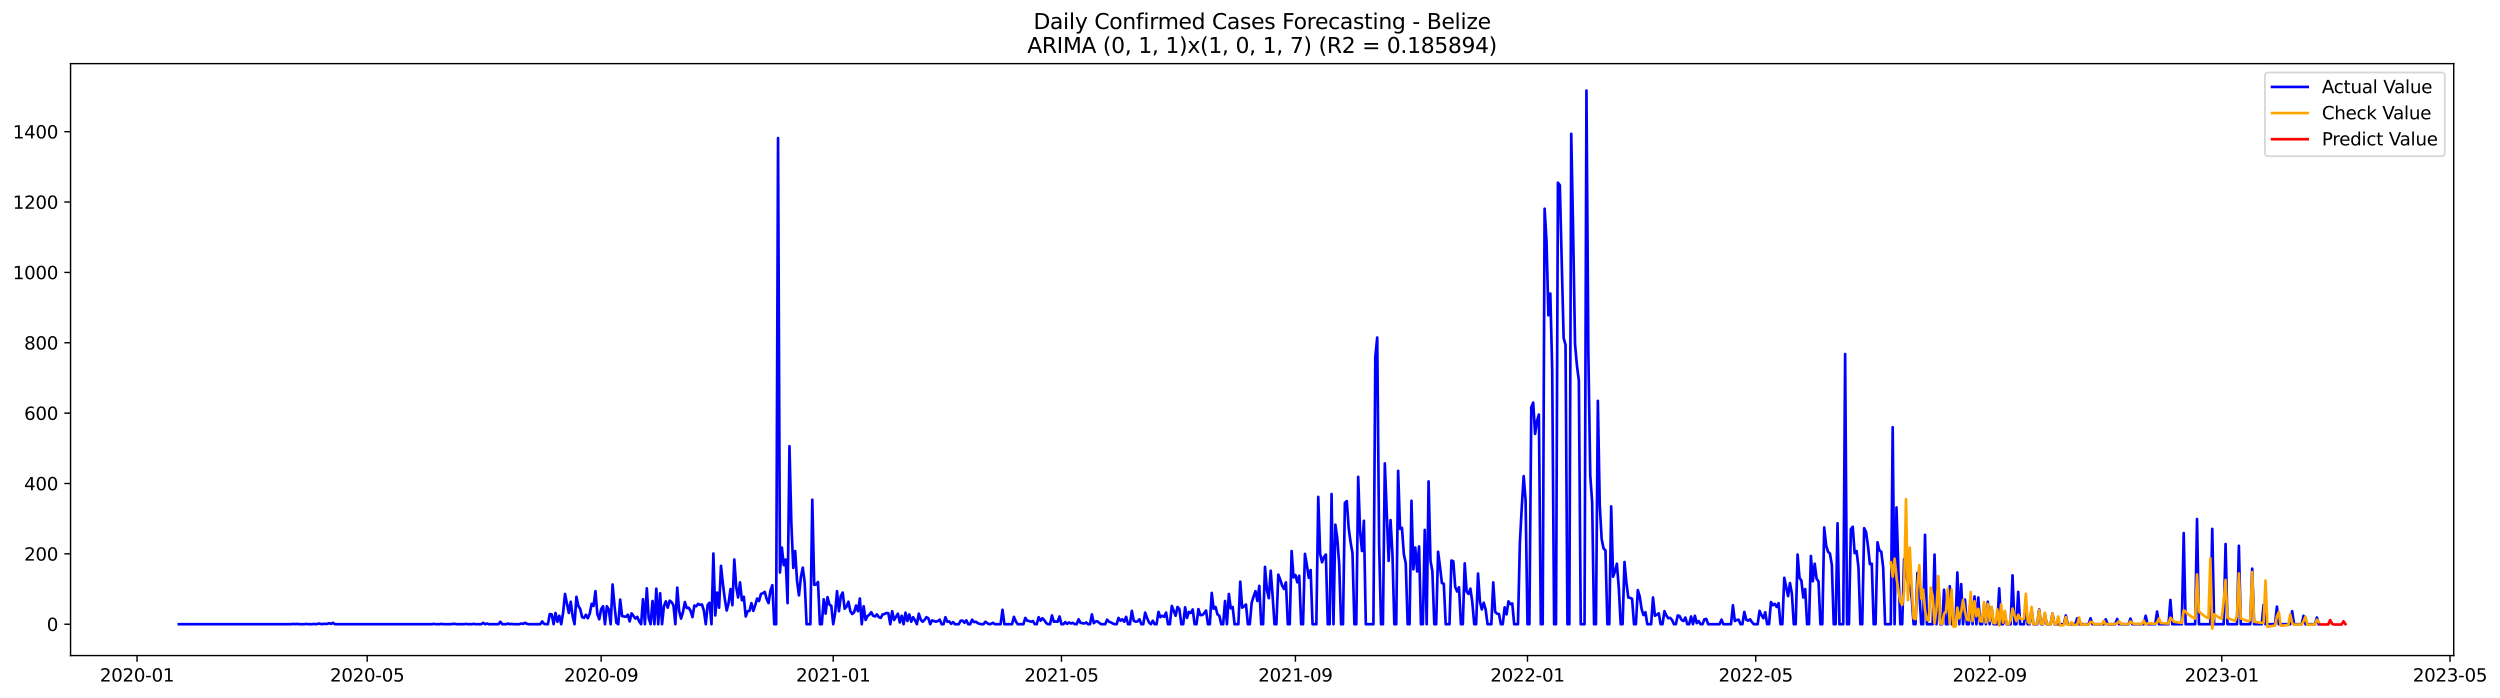 <?xml version="1.0" encoding="utf-8" standalone="no"?>
<!DOCTYPE svg PUBLIC "-//W3C//DTD SVG 1.1//EN"
  "http://www.w3.org/Graphics/SVG/1.1/DTD/svg11.dtd">
<svg xmlns:xlink="http://www.w3.org/1999/xlink" width="1404.857pt" height="392.274pt" viewBox="0 0 1404.857 392.274" xmlns="http://www.w3.org/2000/svg" version="1.1">
 <defs>
  <style type="text/css">*{stroke-linejoin: round; stroke-linecap: butt}</style>
 </defs>
 <g id="figure_1">
  <g id="patch_1">
   <path d="M 0 392.274 
L 1404.857 392.274 
L 1404.857 0 
L 0 0 
z
" style="fill: #ffffff"/>
  </g>
  <g id="axes_1">
   <g id="patch_2">
    <path d="M 39.65 368.396 
L 1378.85 368.396 
L 1378.85 35.755 
L 39.65 35.755 
z
" style="fill: #ffffff"/>
   </g>
   <g id="matplotlib.axis_1">
    <g id="xtick_1">
     <g id="line2d_1">
      <defs>
       <path id="m166dc27794" d="M 0 0 
L 0 3.5 
" style="stroke: #000000; stroke-width: 0.8"/>
      </defs>
      <g>
       <use xlink:href="#m166dc27794" x="77.007" y="368.396" style="stroke: #000000; stroke-width: 0.8"/>
      </g>
     </g>
     <g id="text_1">
      <!-- 2020-01 -->
      <g transform="translate(56.116 382.994)scale(0.1 -0.1)">
       <defs>
        <path id="DejaVuSans-32" d="M 1228 531 
L 3431 531 
L 3431 0 
L 469 0 
L 469 531 
Q 828 903 1448 1529 
Q 2069 2156 2228 2338 
Q 2531 2678 2651 2914 
Q 2772 3150 2772 3378 
Q 2772 3750 2511 3984 
Q 2250 4219 1831 4219 
Q 1534 4219 1204 4116 
Q 875 4013 500 3803 
L 500 4441 
Q 881 4594 1212 4672 
Q 1544 4750 1819 4750 
Q 2544 4750 2975 4387 
Q 3406 4025 3406 3419 
Q 3406 3131 3298 2873 
Q 3191 2616 2906 2266 
Q 2828 2175 2409 1742 
Q 1991 1309 1228 531 
z
" transform="scale(0.016)"/>
        <path id="DejaVuSans-30" d="M 2034 4250 
Q 1547 4250 1301 3770 
Q 1056 3291 1056 2328 
Q 1056 1369 1301 889 
Q 1547 409 2034 409 
Q 2525 409 2770 889 
Q 3016 1369 3016 2328 
Q 3016 3291 2770 3770 
Q 2525 4250 2034 4250 
z
M 2034 4750 
Q 2819 4750 3233 4129 
Q 3647 3509 3647 2328 
Q 3647 1150 3233 529 
Q 2819 -91 2034 -91 
Q 1250 -91 836 529 
Q 422 1150 422 2328 
Q 422 3509 836 4129 
Q 1250 4750 2034 4750 
z
" transform="scale(0.016)"/>
        <path id="DejaVuSans-2d" d="M 313 2009 
L 1997 2009 
L 1997 1497 
L 313 1497 
L 313 2009 
z
" transform="scale(0.016)"/>
        <path id="DejaVuSans-31" d="M 794 531 
L 1825 531 
L 1825 4091 
L 703 3866 
L 703 4441 
L 1819 4666 
L 2450 4666 
L 2450 531 
L 3481 531 
L 3481 0 
L 794 0 
L 794 531 
z
" transform="scale(0.016)"/>
       </defs>
       <use xlink:href="#DejaVuSans-32"/>
       <use xlink:href="#DejaVuSans-30" x="63.623"/>
       <use xlink:href="#DejaVuSans-32" x="127.246"/>
       <use xlink:href="#DejaVuSans-30" x="190.869"/>
       <use xlink:href="#DejaVuSans-2d" x="254.492"/>
       <use xlink:href="#DejaVuSans-30" x="290.576"/>
       <use xlink:href="#DejaVuSans-31" x="354.199"/>
      </g>
     </g>
    </g>
    <g id="xtick_2">
     <g id="line2d_2">
      <g>
       <use xlink:href="#m166dc27794" x="206.342" y="368.396" style="stroke: #000000; stroke-width: 0.8"/>
      </g>
     </g>
     <g id="text_2">
      <!-- 2020-05 -->
      <g transform="translate(185.45 382.994)scale(0.1 -0.1)">
       <defs>
        <path id="DejaVuSans-35" d="M 691 4666 
L 3169 4666 
L 3169 4134 
L 1269 4134 
L 1269 2991 
Q 1406 3038 1543 3061 
Q 1681 3084 1819 3084 
Q 2600 3084 3056 2656 
Q 3513 2228 3513 1497 
Q 3513 744 3044 326 
Q 2575 -91 1722 -91 
Q 1428 -91 1123 -41 
Q 819 9 494 109 
L 494 744 
Q 775 591 1075 516 
Q 1375 441 1709 441 
Q 2250 441 2565 725 
Q 2881 1009 2881 1497 
Q 2881 1984 2565 2268 
Q 2250 2553 1709 2553 
Q 1456 2553 1204 2497 
Q 953 2441 691 2322 
L 691 4666 
z
" transform="scale(0.016)"/>
       </defs>
       <use xlink:href="#DejaVuSans-32"/>
       <use xlink:href="#DejaVuSans-30" x="63.623"/>
       <use xlink:href="#DejaVuSans-32" x="127.246"/>
       <use xlink:href="#DejaVuSans-30" x="190.869"/>
       <use xlink:href="#DejaVuSans-2d" x="254.492"/>
       <use xlink:href="#DejaVuSans-30" x="290.576"/>
       <use xlink:href="#DejaVuSans-35" x="354.199"/>
      </g>
     </g>
    </g>
    <g id="xtick_3">
     <g id="line2d_3">
      <g>
       <use xlink:href="#m166dc27794" x="337.814" y="368.396" style="stroke: #000000; stroke-width: 0.8"/>
      </g>
     </g>
     <g id="text_3">
      <!-- 2020-09 -->
      <g transform="translate(316.923 382.994)scale(0.1 -0.1)">
       <defs>
        <path id="DejaVuSans-39" d="M 703 97 
L 703 672 
Q 941 559 1184 500 
Q 1428 441 1663 441 
Q 2288 441 2617 861 
Q 2947 1281 2994 2138 
Q 2813 1869 2534 1725 
Q 2256 1581 1919 1581 
Q 1219 1581 811 2004 
Q 403 2428 403 3163 
Q 403 3881 828 4315 
Q 1253 4750 1959 4750 
Q 2769 4750 3195 4129 
Q 3622 3509 3622 2328 
Q 3622 1225 3098 567 
Q 2575 -91 1691 -91 
Q 1453 -91 1209 -44 
Q 966 3 703 97 
z
M 1959 2075 
Q 2384 2075 2632 2365 
Q 2881 2656 2881 3163 
Q 2881 3666 2632 3958 
Q 2384 4250 1959 4250 
Q 1534 4250 1286 3958 
Q 1038 3666 1038 3163 
Q 1038 2656 1286 2365 
Q 1534 2075 1959 2075 
z
" transform="scale(0.016)"/>
       </defs>
       <use xlink:href="#DejaVuSans-32"/>
       <use xlink:href="#DejaVuSans-30" x="63.623"/>
       <use xlink:href="#DejaVuSans-32" x="127.246"/>
       <use xlink:href="#DejaVuSans-30" x="190.869"/>
       <use xlink:href="#DejaVuSans-2d" x="254.492"/>
       <use xlink:href="#DejaVuSans-30" x="290.576"/>
       <use xlink:href="#DejaVuSans-39" x="354.199"/>
      </g>
     </g>
    </g>
    <g id="xtick_4">
     <g id="line2d_4">
      <g>
       <use xlink:href="#m166dc27794" x="468.218" y="368.396" style="stroke: #000000; stroke-width: 0.8"/>
      </g>
     </g>
     <g id="text_4">
      <!-- 2021-01 -->
      <g transform="translate(447.326 382.994)scale(0.1 -0.1)">
       <use xlink:href="#DejaVuSans-32"/>
       <use xlink:href="#DejaVuSans-30" x="63.623"/>
       <use xlink:href="#DejaVuSans-32" x="127.246"/>
       <use xlink:href="#DejaVuSans-31" x="190.869"/>
       <use xlink:href="#DejaVuSans-2d" x="254.492"/>
       <use xlink:href="#DejaVuSans-30" x="290.576"/>
       <use xlink:href="#DejaVuSans-31" x="354.199"/>
      </g>
     </g>
    </g>
    <g id="xtick_5">
     <g id="line2d_5">
      <g>
       <use xlink:href="#m166dc27794" x="596.483" y="368.396" style="stroke: #000000; stroke-width: 0.8"/>
      </g>
     </g>
     <g id="text_5">
      <!-- 2021-05 -->
      <g transform="translate(575.592 382.994)scale(0.1 -0.1)">
       <use xlink:href="#DejaVuSans-32"/>
       <use xlink:href="#DejaVuSans-30" x="63.623"/>
       <use xlink:href="#DejaVuSans-32" x="127.246"/>
       <use xlink:href="#DejaVuSans-31" x="190.869"/>
       <use xlink:href="#DejaVuSans-2d" x="254.492"/>
       <use xlink:href="#DejaVuSans-30" x="290.576"/>
       <use xlink:href="#DejaVuSans-35" x="354.199"/>
      </g>
     </g>
    </g>
    <g id="xtick_6">
     <g id="line2d_6">
      <g>
       <use xlink:href="#m166dc27794" x="727.955" y="368.396" style="stroke: #000000; stroke-width: 0.8"/>
      </g>
     </g>
     <g id="text_6">
      <!-- 2021-09 -->
      <g transform="translate(707.064 382.994)scale(0.1 -0.1)">
       <use xlink:href="#DejaVuSans-32"/>
       <use xlink:href="#DejaVuSans-30" x="63.623"/>
       <use xlink:href="#DejaVuSans-32" x="127.246"/>
       <use xlink:href="#DejaVuSans-31" x="190.869"/>
       <use xlink:href="#DejaVuSans-2d" x="254.492"/>
       <use xlink:href="#DejaVuSans-30" x="290.576"/>
       <use xlink:href="#DejaVuSans-39" x="354.199"/>
      </g>
     </g>
    </g>
    <g id="xtick_7">
     <g id="line2d_7">
      <g>
       <use xlink:href="#m166dc27794" x="858.359" y="368.396" style="stroke: #000000; stroke-width: 0.8"/>
      </g>
     </g>
     <g id="text_7">
      <!-- 2022-01 -->
      <g transform="translate(837.467 382.994)scale(0.1 -0.1)">
       <use xlink:href="#DejaVuSans-32"/>
       <use xlink:href="#DejaVuSans-30" x="63.623"/>
       <use xlink:href="#DejaVuSans-32" x="127.246"/>
       <use xlink:href="#DejaVuSans-32" x="190.869"/>
       <use xlink:href="#DejaVuSans-2d" x="254.492"/>
       <use xlink:href="#DejaVuSans-30" x="290.576"/>
       <use xlink:href="#DejaVuSans-31" x="354.199"/>
      </g>
     </g>
    </g>
    <g id="xtick_8">
     <g id="line2d_8">
      <g>
       <use xlink:href="#m166dc27794" x="986.624" y="368.396" style="stroke: #000000; stroke-width: 0.8"/>
      </g>
     </g>
     <g id="text_8">
      <!-- 2022-05 -->
      <g transform="translate(965.733 382.994)scale(0.1 -0.1)">
       <use xlink:href="#DejaVuSans-32"/>
       <use xlink:href="#DejaVuSans-30" x="63.623"/>
       <use xlink:href="#DejaVuSans-32" x="127.246"/>
       <use xlink:href="#DejaVuSans-32" x="190.869"/>
       <use xlink:href="#DejaVuSans-2d" x="254.492"/>
       <use xlink:href="#DejaVuSans-30" x="290.576"/>
       <use xlink:href="#DejaVuSans-35" x="354.199"/>
      </g>
     </g>
    </g>
    <g id="xtick_9">
     <g id="line2d_9">
      <g>
       <use xlink:href="#m166dc27794" x="1118.097" y="368.396" style="stroke: #000000; stroke-width: 0.8"/>
      </g>
     </g>
     <g id="text_9">
      <!-- 2022-09 -->
      <g transform="translate(1097.205 382.994)scale(0.1 -0.1)">
       <use xlink:href="#DejaVuSans-32"/>
       <use xlink:href="#DejaVuSans-30" x="63.623"/>
       <use xlink:href="#DejaVuSans-32" x="127.246"/>
       <use xlink:href="#DejaVuSans-32" x="190.869"/>
       <use xlink:href="#DejaVuSans-2d" x="254.492"/>
       <use xlink:href="#DejaVuSans-30" x="290.576"/>
       <use xlink:href="#DejaVuSans-39" x="354.199"/>
      </g>
     </g>
    </g>
    <g id="xtick_10">
     <g id="line2d_10">
      <g>
       <use xlink:href="#m166dc27794" x="1248.5" y="368.396" style="stroke: #000000; stroke-width: 0.8"/>
      </g>
     </g>
     <g id="text_10">
      <!-- 2023-01 -->
      <g transform="translate(1227.609 382.994)scale(0.1 -0.1)">
       <defs>
        <path id="DejaVuSans-33" d="M 2597 2516 
Q 3050 2419 3304 2112 
Q 3559 1806 3559 1356 
Q 3559 666 3084 287 
Q 2609 -91 1734 -91 
Q 1441 -91 1130 -33 
Q 819 25 488 141 
L 488 750 
Q 750 597 1062 519 
Q 1375 441 1716 441 
Q 2309 441 2620 675 
Q 2931 909 2931 1356 
Q 2931 1769 2642 2001 
Q 2353 2234 1838 2234 
L 1294 2234 
L 1294 2753 
L 1863 2753 
Q 2328 2753 2575 2939 
Q 2822 3125 2822 3475 
Q 2822 3834 2567 4026 
Q 2313 4219 1838 4219 
Q 1578 4219 1281 4162 
Q 984 4106 628 3988 
L 628 4550 
Q 988 4650 1302 4700 
Q 1616 4750 1894 4750 
Q 2613 4750 3031 4423 
Q 3450 4097 3450 3541 
Q 3450 3153 3228 2886 
Q 3006 2619 2597 2516 
z
" transform="scale(0.016)"/>
       </defs>
       <use xlink:href="#DejaVuSans-32"/>
       <use xlink:href="#DejaVuSans-30" x="63.623"/>
       <use xlink:href="#DejaVuSans-32" x="127.246"/>
       <use xlink:href="#DejaVuSans-33" x="190.869"/>
       <use xlink:href="#DejaVuSans-2d" x="254.492"/>
       <use xlink:href="#DejaVuSans-30" x="290.576"/>
       <use xlink:href="#DejaVuSans-31" x="354.199"/>
      </g>
     </g>
    </g>
    <g id="xtick_11">
     <g id="line2d_11">
      <g>
       <use xlink:href="#m166dc27794" x="1376.766" y="368.396" style="stroke: #000000; stroke-width: 0.8"/>
      </g>
     </g>
     <g id="text_11">
      <!-- 2023-05 -->
      <g transform="translate(1355.874 382.994)scale(0.1 -0.1)">
       <use xlink:href="#DejaVuSans-32"/>
       <use xlink:href="#DejaVuSans-30" x="63.623"/>
       <use xlink:href="#DejaVuSans-32" x="127.246"/>
       <use xlink:href="#DejaVuSans-33" x="190.869"/>
       <use xlink:href="#DejaVuSans-2d" x="254.492"/>
       <use xlink:href="#DejaVuSans-30" x="290.576"/>
       <use xlink:href="#DejaVuSans-35" x="354.199"/>
      </g>
     </g>
    </g>
   </g>
   <g id="matplotlib.axis_2">
    <g id="ytick_1">
     <g id="line2d_12">
      <defs>
       <path id="m9ab364a343" d="M 0 0 
L -3.5 0 
" style="stroke: #000000; stroke-width: 0.8"/>
      </defs>
      <g>
       <use xlink:href="#m9ab364a343" x="39.65" y="350.774" style="stroke: #000000; stroke-width: 0.8"/>
      </g>
     </g>
     <g id="text_12">
      <!-- 0 -->
      <g transform="translate(26.288 354.573)scale(0.1 -0.1)">
       <use xlink:href="#DejaVuSans-30"/>
      </g>
     </g>
    </g>
    <g id="ytick_2">
     <g id="line2d_13">
      <g>
       <use xlink:href="#m9ab364a343" x="39.65" y="311.236" style="stroke: #000000; stroke-width: 0.8"/>
      </g>
     </g>
     <g id="text_13">
      <!-- 200 -->
      <g transform="translate(13.562 315.035)scale(0.1 -0.1)">
       <use xlink:href="#DejaVuSans-32"/>
       <use xlink:href="#DejaVuSans-30" x="63.623"/>
       <use xlink:href="#DejaVuSans-30" x="127.246"/>
      </g>
     </g>
    </g>
    <g id="ytick_3">
     <g id="line2d_14">
      <g>
       <use xlink:href="#m9ab364a343" x="39.65" y="271.697" style="stroke: #000000; stroke-width: 0.8"/>
      </g>
     </g>
     <g id="text_14">
      <!-- 400 -->
      <g transform="translate(13.562 275.497)scale(0.1 -0.1)">
       <defs>
        <path id="DejaVuSans-34" d="M 2419 4116 
L 825 1625 
L 2419 1625 
L 2419 4116 
z
M 2253 4666 
L 3047 4666 
L 3047 1625 
L 3713 1625 
L 3713 1100 
L 3047 1100 
L 3047 0 
L 2419 0 
L 2419 1100 
L 313 1100 
L 313 1709 
L 2253 4666 
z
" transform="scale(0.016)"/>
       </defs>
       <use xlink:href="#DejaVuSans-34"/>
       <use xlink:href="#DejaVuSans-30" x="63.623"/>
       <use xlink:href="#DejaVuSans-30" x="127.246"/>
      </g>
     </g>
    </g>
    <g id="ytick_4">
     <g id="line2d_15">
      <g>
       <use xlink:href="#m9ab364a343" x="39.65" y="232.159" style="stroke: #000000; stroke-width: 0.8"/>
      </g>
     </g>
     <g id="text_15">
      <!-- 600 -->
      <g transform="translate(13.562 235.958)scale(0.1 -0.1)">
       <defs>
        <path id="DejaVuSans-36" d="M 2113 2584 
Q 1688 2584 1439 2293 
Q 1191 2003 1191 1497 
Q 1191 994 1439 701 
Q 1688 409 2113 409 
Q 2538 409 2786 701 
Q 3034 994 3034 1497 
Q 3034 2003 2786 2293 
Q 2538 2584 2113 2584 
z
M 3366 4563 
L 3366 3988 
Q 3128 4100 2886 4159 
Q 2644 4219 2406 4219 
Q 1781 4219 1451 3797 
Q 1122 3375 1075 2522 
Q 1259 2794 1537 2939 
Q 1816 3084 2150 3084 
Q 2853 3084 3261 2657 
Q 3669 2231 3669 1497 
Q 3669 778 3244 343 
Q 2819 -91 2113 -91 
Q 1303 -91 875 529 
Q 447 1150 447 2328 
Q 447 3434 972 4092 
Q 1497 4750 2381 4750 
Q 2619 4750 2861 4703 
Q 3103 4656 3366 4563 
z
" transform="scale(0.016)"/>
       </defs>
       <use xlink:href="#DejaVuSans-36"/>
       <use xlink:href="#DejaVuSans-30" x="63.623"/>
       <use xlink:href="#DejaVuSans-30" x="127.246"/>
      </g>
     </g>
    </g>
    <g id="ytick_5">
     <g id="line2d_16">
      <g>
       <use xlink:href="#m9ab364a343" x="39.65" y="192.621" style="stroke: #000000; stroke-width: 0.8"/>
      </g>
     </g>
     <g id="text_16">
      <!-- 800 -->
      <g transform="translate(13.562 196.42)scale(0.1 -0.1)">
       <defs>
        <path id="DejaVuSans-38" d="M 2034 2216 
Q 1584 2216 1326 1975 
Q 1069 1734 1069 1313 
Q 1069 891 1326 650 
Q 1584 409 2034 409 
Q 2484 409 2743 651 
Q 3003 894 3003 1313 
Q 3003 1734 2745 1975 
Q 2488 2216 2034 2216 
z
M 1403 2484 
Q 997 2584 770 2862 
Q 544 3141 544 3541 
Q 544 4100 942 4425 
Q 1341 4750 2034 4750 
Q 2731 4750 3128 4425 
Q 3525 4100 3525 3541 
Q 3525 3141 3298 2862 
Q 3072 2584 2669 2484 
Q 3125 2378 3379 2068 
Q 3634 1759 3634 1313 
Q 3634 634 3220 271 
Q 2806 -91 2034 -91 
Q 1263 -91 848 271 
Q 434 634 434 1313 
Q 434 1759 690 2068 
Q 947 2378 1403 2484 
z
M 1172 3481 
Q 1172 3119 1398 2916 
Q 1625 2713 2034 2713 
Q 2441 2713 2670 2916 
Q 2900 3119 2900 3481 
Q 2900 3844 2670 4047 
Q 2441 4250 2034 4250 
Q 1625 4250 1398 4047 
Q 1172 3844 1172 3481 
z
" transform="scale(0.016)"/>
       </defs>
       <use xlink:href="#DejaVuSans-38"/>
       <use xlink:href="#DejaVuSans-30" x="63.623"/>
       <use xlink:href="#DejaVuSans-30" x="127.246"/>
      </g>
     </g>
    </g>
    <g id="ytick_6">
     <g id="line2d_17">
      <g>
       <use xlink:href="#m9ab364a343" x="39.65" y="153.082" style="stroke: #000000; stroke-width: 0.8"/>
      </g>
     </g>
     <g id="text_17">
      <!-- 1000 -->
      <g transform="translate(7.2 156.881)scale(0.1 -0.1)">
       <use xlink:href="#DejaVuSans-31"/>
       <use xlink:href="#DejaVuSans-30" x="63.623"/>
       <use xlink:href="#DejaVuSans-30" x="127.246"/>
       <use xlink:href="#DejaVuSans-30" x="190.869"/>
      </g>
     </g>
    </g>
    <g id="ytick_7">
     <g id="line2d_18">
      <g>
       <use xlink:href="#m9ab364a343" x="39.65" y="113.544" style="stroke: #000000; stroke-width: 0.8"/>
      </g>
     </g>
     <g id="text_18">
      <!-- 1200 -->
      <g transform="translate(7.2 117.343)scale(0.1 -0.1)">
       <use xlink:href="#DejaVuSans-31"/>
       <use xlink:href="#DejaVuSans-32" x="63.623"/>
       <use xlink:href="#DejaVuSans-30" x="127.246"/>
       <use xlink:href="#DejaVuSans-30" x="190.869"/>
      </g>
     </g>
    </g>
    <g id="ytick_8">
     <g id="line2d_19">
      <g>
       <use xlink:href="#m9ab364a343" x="39.65" y="74.005" style="stroke: #000000; stroke-width: 0.8"/>
      </g>
     </g>
     <g id="text_19">
      <!-- 1400 -->
      <g transform="translate(7.2 77.805)scale(0.1 -0.1)">
       <use xlink:href="#DejaVuSans-31"/>
       <use xlink:href="#DejaVuSans-34" x="63.623"/>
       <use xlink:href="#DejaVuSans-30" x="127.246"/>
       <use xlink:href="#DejaVuSans-30" x="190.869"/>
      </g>
     </g>
    </g>
   </g>
   <g id="line2d_20">
    <path d="M 100.523 350.774 
L 163.587 350.774 
L 164.656 350.577 
L 165.724 350.774 
L 166.793 350.577 
L 167.862 350.774 
L 171.069 350.774 
L 172.138 350.577 
L 173.207 350.774 
L 175.344 350.774 
L 176.413 350.577 
L 177.482 350.774 
L 179.62 350.379 
L 180.689 350.774 
L 181.758 350.577 
L 183.895 350.577 
L 184.964 350.181 
L 186.033 350.577 
L 187.102 349.984 
L 188.171 350.774 
L 242.684 350.774 
L 243.753 350.577 
L 244.822 350.774 
L 246.959 350.774 
L 248.028 350.577 
L 249.097 350.774 
L 253.373 350.774 
L 254.441 350.577 
L 255.51 350.577 
L 256.579 350.774 
L 260.855 350.774 
L 261.924 350.577 
L 262.993 350.774 
L 265.13 350.774 
L 266.199 350.577 
L 267.268 350.774 
L 270.475 350.774 
L 271.544 349.984 
L 272.612 350.774 
L 273.681 350.379 
L 274.75 350.774 
L 280.095 350.774 
L 281.163 349.39 
L 282.232 350.774 
L 284.37 350.774 
L 285.439 350.379 
L 286.508 350.774 
L 287.577 350.577 
L 288.646 350.774 
L 291.852 350.774 
L 292.921 350.379 
L 293.99 350.577 
L 295.059 349.984 
L 296.128 350.577 
L 297.197 350.774 
L 303.61 350.774 
L 304.679 349.193 
L 305.748 350.577 
L 306.817 350.774 
L 307.885 350.774 
L 308.954 345.041 
L 310.023 345.239 
L 311.092 350.774 
L 312.161 344.448 
L 313.23 349.39 
L 314.299 346.03 
L 315.368 350.774 
L 316.437 344.25 
L 317.505 333.773 
L 319.643 344.448 
L 320.712 338.122 
L 321.781 346.227 
L 322.85 350.774 
L 323.919 335.354 
L 324.988 340.494 
L 326.056 342.274 
L 327.125 346.82 
L 328.194 347.216 
L 329.263 345.437 
L 330.332 347.414 
L 331.401 344.844 
L 332.47 339.308 
L 333.539 340.494 
L 334.607 332.191 
L 335.676 345.041 
L 336.745 348.007 
L 337.814 342.274 
L 338.883 340.692 
L 339.952 350.774 
L 341.021 340.692 
L 342.09 342.471 
L 343.159 350.774 
L 344.227 328.435 
L 345.296 340.099 
L 346.365 349.984 
L 347.434 350.774 
L 348.503 336.936 
L 349.572 346.227 
L 351.71 346.623 
L 352.778 345.437 
L 353.847 349.193 
L 354.916 344.646 
L 357.054 347.611 
L 358.123 346.623 
L 359.192 349.193 
L 360.261 350.774 
L 361.329 336.738 
L 362.398 350.774 
L 363.467 330.61 
L 364.536 347.414 
L 365.605 350.774 
L 366.674 337.727 
L 367.743 350.774 
L 368.812 330.807 
L 369.881 350.774 
L 370.949 333.377 
L 372.018 350.774 
L 373.087 340.692 
L 374.156 337.924 
L 375.225 341.483 
L 376.294 337.529 
L 377.363 338.32 
L 378.432 340.099 
L 379.5 350.774 
L 380.569 330.214 
L 381.638 343.262 
L 382.707 347.611 
L 383.776 344.053 
L 384.845 338.32 
L 385.914 341.68 
L 386.983 341.483 
L 388.052 343.262 
L 389.12 346.82 
L 390.189 340.297 
L 391.258 340.692 
L 392.327 339.308 
L 393.396 339.901 
L 394.465 339.704 
L 395.534 343.064 
L 396.603 350.774 
L 397.671 339.901 
L 398.74 338.715 
L 399.809 350.774 
L 400.878 311.038 
L 401.947 345.832 
L 403.016 332.982 
L 404.085 341.483 
L 405.154 317.957 
L 406.222 328.04 
L 407.291 336.54 
L 408.36 343.064 
L 409.429 338.913 
L 410.498 331.005 
L 411.567 340.099 
L 412.636 314.399 
L 413.705 329.819 
L 414.774 335.75 
L 415.842 327.249 
L 416.911 337.331 
L 417.98 335.354 
L 419.049 346.425 
L 420.118 343.46 
L 421.187 343.262 
L 422.256 338.913 
L 423.325 343.262 
L 424.393 340.099 
L 425.462 336.343 
L 426.531 337.727 
L 427.6 333.773 
L 428.669 333.377 
L 429.738 332.587 
L 430.807 336.54 
L 431.876 338.913 
L 432.944 331.796 
L 434.013 328.83 
L 435.082 350.774 
L 436.151 350.774 
L 437.22 77.564 
L 438.289 321.714 
L 439.358 307.677 
L 440.427 317.562 
L 441.496 314.399 
L 442.564 338.913 
L 443.633 250.742 
L 444.702 294.234 
L 445.771 319.144 
L 446.84 309.654 
L 447.909 326.656 
L 448.978 334.564 
L 450.047 324.284 
L 451.115 318.946 
L 452.184 327.249 
L 453.253 350.774 
L 455.391 350.774 
L 456.46 280.791 
L 457.529 328.633 
L 458.598 328.435 
L 459.666 327.051 
L 460.735 350.774 
L 461.804 350.774 
L 462.873 336.738 
L 463.942 344.844 
L 465.011 335.552 
L 466.08 339.704 
L 467.149 340.494 
L 468.218 350.774 
L 469.286 344.646 
L 470.355 332.191 
L 471.424 343.46 
L 472.493 334.959 
L 473.562 332.982 
L 474.631 342.076 
L 475.7 340.89 
L 476.769 338.122 
L 477.837 343.46 
L 478.906 345.041 
L 479.975 344.053 
L 481.044 340.297 
L 482.113 343.46 
L 483.182 336.343 
L 484.251 350.774 
L 485.32 340.692 
L 486.388 348.402 
L 487.457 346.227 
L 488.526 345.437 
L 489.595 344.053 
L 490.664 346.03 
L 491.733 346.425 
L 492.802 345.239 
L 493.871 346.82 
L 494.94 347.216 
L 496.008 345.239 
L 497.077 345.041 
L 498.146 344.448 
L 499.215 344.646 
L 500.284 350.774 
L 501.353 343.46 
L 502.422 348.402 
L 504.559 344.844 
L 505.628 349.786 
L 506.697 346.03 
L 507.766 350.774 
L 508.835 344.25 
L 509.904 348.995 
L 510.973 345.239 
L 512.042 349.39 
L 513.11 346.82 
L 514.179 348.6 
L 515.248 350.774 
L 516.317 344.844 
L 517.386 348.204 
L 518.455 349.39 
L 519.524 348.402 
L 520.593 346.82 
L 521.662 347.414 
L 522.73 350.774 
L 523.799 348.6 
L 525.937 349.39 
L 527.006 348.995 
L 528.075 348.204 
L 529.144 350.774 
L 530.213 350.774 
L 531.281 346.82 
L 532.35 349.39 
L 533.419 349.193 
L 534.488 350.577 
L 535.557 349.588 
L 536.626 350.774 
L 538.764 350.774 
L 539.832 348.797 
L 540.901 348.797 
L 541.97 349.984 
L 543.039 348.6 
L 544.108 350.774 
L 545.177 350.774 
L 546.246 348.204 
L 547.315 349.588 
L 548.384 349.39 
L 549.452 350.181 
L 550.521 350.577 
L 551.59 350.774 
L 552.659 350.774 
L 553.728 349.39 
L 554.797 350.181 
L 555.866 350.774 
L 556.935 350.577 
L 558.003 349.984 
L 559.072 350.774 
L 562.279 350.774 
L 563.348 342.669 
L 564.417 350.774 
L 568.692 350.774 
L 569.761 346.623 
L 570.83 349.193 
L 571.899 350.774 
L 575.106 350.774 
L 576.174 347.216 
L 577.243 348.797 
L 578.312 348.995 
L 579.381 349.39 
L 580.45 348.995 
L 581.519 350.774 
L 582.588 350.774 
L 583.657 346.82 
L 584.725 348.797 
L 585.794 347.414 
L 586.863 348.6 
L 587.932 350.181 
L 589.001 350.774 
L 590.07 350.774 
L 591.139 345.832 
L 592.208 349.39 
L 593.276 349.193 
L 594.345 349.39 
L 595.414 346.425 
L 596.483 350.774 
L 597.552 350.774 
L 598.621 349.588 
L 599.69 350.577 
L 600.759 349.786 
L 601.828 350.379 
L 602.896 349.984 
L 603.965 350.774 
L 605.034 350.774 
L 606.103 348.007 
L 607.172 349.984 
L 609.31 350.379 
L 610.379 349.786 
L 611.447 350.774 
L 612.516 350.774 
L 613.585 345.239 
L 614.654 350.181 
L 615.723 349.193 
L 616.792 349.193 
L 617.861 350.181 
L 618.93 350.774 
L 621.067 350.774 
L 622.136 348.204 
L 623.205 349.39 
L 624.274 349.786 
L 625.343 350.379 
L 626.412 350.774 
L 627.481 350.774 
L 628.55 347.216 
L 629.618 348.797 
L 630.687 348.007 
L 631.756 349.39 
L 632.825 346.623 
L 633.894 350.774 
L 634.963 350.774 
L 636.032 343.262 
L 637.101 348.797 
L 638.169 349.39 
L 639.238 349.193 
L 640.307 348.007 
L 641.376 350.774 
L 642.445 350.774 
L 643.514 344.25 
L 644.583 347.216 
L 645.652 349.786 
L 646.721 350.774 
L 647.789 348.797 
L 648.858 350.774 
L 649.927 350.774 
L 650.996 343.855 
L 652.065 346.82 
L 653.134 346.03 
L 654.203 346.623 
L 655.272 344.25 
L 656.34 350.774 
L 657.409 350.774 
L 658.478 340.494 
L 660.616 346.03 
L 661.685 341.087 
L 662.754 342.274 
L 663.823 350.774 
L 664.891 350.774 
L 665.96 341.285 
L 667.029 347.216 
L 668.098 343.855 
L 669.167 344.448 
L 670.236 342.471 
L 671.305 350.774 
L 672.374 350.774 
L 673.443 342.274 
L 674.511 345.634 
L 675.58 345.634 
L 676.649 344.646 
L 677.718 343.064 
L 678.787 350.774 
L 679.856 350.774 
L 680.925 333.18 
L 681.994 342.076 
L 683.062 341.087 
L 684.131 345.239 
L 685.2 346.03 
L 686.269 350.774 
L 687.338 350.774 
L 688.407 337.727 
L 689.476 350.774 
L 690.545 333.773 
L 691.613 341.878 
L 692.682 341.087 
L 693.751 350.774 
L 695.889 350.774 
L 696.958 326.854 
L 698.027 341.483 
L 699.096 340.692 
L 700.165 339.704 
L 701.233 350.774 
L 702.302 350.774 
L 703.371 338.715 
L 704.44 335.157 
L 705.509 332.191 
L 706.578 337.727 
L 707.647 329.226 
L 708.716 350.774 
L 709.784 350.774 
L 710.853 318.55 
L 711.922 331.4 
L 712.991 336.145 
L 714.06 320.725 
L 715.129 334.761 
L 716.198 350.774 
L 717.267 350.774 
L 718.335 322.9 
L 719.404 325.667 
L 720.473 329.028 
L 721.542 331.005 
L 722.611 327.249 
L 723.68 350.774 
L 724.749 350.774 
L 725.818 309.654 
L 726.887 324.481 
L 727.955 323.097 
L 729.024 327.249 
L 730.093 323.493 
L 731.162 350.774 
L 732.231 350.774 
L 733.3 311.236 
L 734.369 317.364 
L 735.438 324.679 
L 736.506 320.33 
L 737.575 350.774 
L 739.713 350.774 
L 740.782 279.21 
L 741.851 311.236 
L 742.92 315.98 
L 743.989 313.015 
L 745.057 311.631 
L 746.126 350.774 
L 747.195 350.774 
L 748.264 277.628 
L 749.333 350.774 
L 750.402 294.827 
L 751.471 302.537 
L 752.54 316.969 
L 753.609 350.774 
L 754.677 350.774 
L 755.746 282.571 
L 756.815 281.582 
L 757.884 296.804 
L 758.953 304.712 
L 760.022 310.84 
L 761.091 350.774 
L 762.16 350.774 
L 763.228 267.941 
L 764.297 298.781 
L 765.366 309.654 
L 766.435 292.653 
L 767.504 350.774 
L 771.779 350.774 
L 772.848 200.528 
L 773.917 189.655 
L 774.986 305.7 
L 776.055 350.774 
L 777.124 350.774 
L 778.193 260.429 
L 780.331 315.19 
L 781.399 292.257 
L 782.468 311.038 
L 783.537 350.774 
L 784.606 350.774 
L 785.675 264.581 
L 786.744 297.2 
L 787.813 296.607 
L 788.882 311.434 
L 789.95 316.574 
L 791.019 350.774 
L 792.088 350.774 
L 793.157 281.384 
L 794.226 319.934 
L 795.295 307.677 
L 796.364 321.12 
L 797.433 307.084 
L 798.501 350.774 
L 799.57 350.774 
L 800.639 297.793 
L 801.708 350.774 
L 802.777 270.511 
L 803.846 314.992 
L 804.915 321.12 
L 805.984 350.774 
L 807.053 350.774 
L 808.121 310.05 
L 809.19 318.353 
L 810.259 327.644 
L 811.328 328.04 
L 812.397 350.774 
L 814.535 350.774 
L 815.604 314.992 
L 816.672 315.387 
L 817.741 329.819 
L 818.81 332.389 
L 819.879 330.017 
L 820.948 350.774 
L 822.017 350.774 
L 823.086 316.574 
L 824.155 332.389 
L 825.224 333.773 
L 826.292 330.807 
L 827.361 338.517 
L 828.43 350.774 
L 829.499 350.774 
L 830.568 322.307 
L 831.637 338.122 
L 832.706 342.471 
L 833.775 338.715 
L 834.843 342.471 
L 835.912 350.774 
L 838.05 350.774 
L 839.119 327.249 
L 840.188 343.855 
L 841.257 344.844 
L 842.326 345.041 
L 843.394 350.774 
L 844.463 350.774 
L 845.532 341.285 
L 846.601 345.239 
L 847.67 337.924 
L 848.739 339.506 
L 849.808 339.11 
L 850.877 350.774 
L 853.014 350.774 
L 854.083 305.107 
L 855.152 284.943 
L 856.221 267.546 
L 857.29 281.187 
L 858.359 350.774 
L 859.428 350.774 
L 860.497 228.798 
L 861.565 226.228 
L 862.634 243.823 
L 863.703 236.508 
L 864.772 232.95 
L 865.841 350.774 
L 866.91 350.774 
L 867.979 117.3 
L 869.048 135.488 
L 870.116 177.201 
L 871.185 164.944 
L 872.254 208.041 
L 873.323 350.774 
L 874.392 350.774 
L 875.461 102.671 
L 876.53 104.055 
L 878.668 189.853 
L 879.736 193.807 
L 880.805 350.774 
L 881.874 350.774 
L 882.943 75.192 
L 884.012 130.15 
L 885.081 193.411 
L 886.15 205.471 
L 887.219 213.774 
L 888.287 350.774 
L 890.425 350.774 
L 891.494 50.876 
L 892.563 198.354 
L 893.632 267.151 
L 894.701 282.373 
L 895.77 350.774 
L 896.838 350.774 
L 897.907 225.24 
L 898.976 284.152 
L 900.045 302.933 
L 901.114 308.27 
L 902.183 309.259 
L 903.252 350.774 
L 904.321 350.774 
L 905.39 284.547 
L 906.458 324.086 
L 907.527 321.12 
L 908.596 316.771 
L 909.665 330.214 
L 910.734 350.774 
L 911.803 350.774 
L 912.872 315.783 
L 913.941 327.447 
L 915.009 335.75 
L 916.078 335.947 
L 917.147 336.54 
L 918.216 350.774 
L 919.285 350.774 
L 920.354 331.598 
L 921.423 335.157 
L 922.492 342.274 
L 923.56 345.634 
L 924.629 344.053 
L 925.698 350.774 
L 927.836 350.774 
L 928.905 335.75 
L 929.974 346.03 
L 931.043 345.437 
L 932.112 344.646 
L 933.18 350.774 
L 934.249 350.774 
L 935.318 343.46 
L 936.387 345.832 
L 937.456 347.414 
L 938.525 347.216 
L 939.594 348.402 
L 940.663 350.774 
L 941.731 350.774 
L 942.8 345.832 
L 943.869 346.227 
L 944.938 348.402 
L 946.007 348.995 
L 947.076 347.018 
L 948.145 350.774 
L 949.214 350.774 
L 950.282 346.425 
L 951.351 350.774 
L 952.42 346.03 
L 953.489 350.181 
L 954.558 348.995 
L 955.627 350.774 
L 956.696 350.774 
L 957.765 348.007 
L 958.834 347.809 
L 959.902 350.774 
L 966.316 350.774 
L 967.385 348.204 
L 968.453 350.774 
L 972.729 350.774 
L 973.798 340.099 
L 974.867 348.995 
L 975.936 348.402 
L 977.004 348.204 
L 978.073 350.774 
L 979.142 350.774 
L 980.211 343.855 
L 981.28 348.204 
L 982.349 348.797 
L 983.418 348.007 
L 984.487 349.588 
L 985.556 350.774 
L 987.693 350.774 
L 988.762 343.262 
L 989.831 345.634 
L 990.9 347.414 
L 991.969 344.053 
L 993.038 350.774 
L 994.107 350.774 
L 995.175 338.32 
L 996.244 340.099 
L 997.313 339.308 
L 998.382 341.087 
L 999.451 338.913 
L 1000.52 350.774 
L 1001.589 350.774 
L 1002.658 324.679 
L 1004.795 334.959 
L 1005.864 327.644 
L 1006.933 333.575 
L 1008.002 350.774 
L 1009.071 350.774 
L 1010.14 311.631 
L 1011.209 324.679 
L 1012.278 326.26 
L 1013.346 335.75 
L 1014.415 331.005 
L 1015.484 350.774 
L 1016.553 350.774 
L 1017.622 312.422 
L 1018.691 326.656 
L 1019.76 316.771 
L 1020.829 325.272 
L 1021.897 326.656 
L 1022.966 350.774 
L 1024.035 350.774 
L 1025.104 296.409 
L 1026.173 306.491 
L 1027.242 310.05 
L 1028.311 311.038 
L 1029.38 317.364 
L 1030.448 350.774 
L 1031.517 350.774 
L 1032.586 294.037 
L 1033.655 350.774 
L 1035.793 350.774 
L 1036.862 198.947 
L 1037.931 350.774 
L 1039 350.774 
L 1040.068 297.397 
L 1041.137 296.014 
L 1042.206 310.84 
L 1043.275 309.654 
L 1044.344 318.748 
L 1045.413 350.774 
L 1046.482 350.774 
L 1047.551 296.804 
L 1048.619 298.979 
L 1049.688 306.689 
L 1050.757 316.969 
L 1051.826 316.771 
L 1052.895 350.774 
L 1053.964 350.774 
L 1055.033 304.712 
L 1056.102 309.259 
L 1057.171 310.05 
L 1058.239 318.946 
L 1059.308 350.774 
L 1062.515 350.774 
L 1063.584 240.067 
L 1064.653 350.774 
L 1065.722 285.141 
L 1066.79 320.33 
L 1067.859 350.774 
L 1068.928 350.774 
L 1069.997 314.201 
L 1071.066 323.493 
L 1072.135 326.854 
L 1073.204 329.424 
L 1074.273 335.947 
L 1075.341 350.774 
L 1076.41 350.774 
L 1077.479 321.911 
L 1078.548 332.982 
L 1079.617 350.774 
L 1080.686 350.774 
L 1081.755 300.56 
L 1082.824 350.774 
L 1086.03 350.774 
L 1087.099 311.631 
L 1088.168 350.774 
L 1089.237 328.04 
L 1090.306 350.774 
L 1091.375 350.774 
L 1092.444 331.4 
L 1093.512 350.774 
L 1094.581 350.774 
L 1095.65 329.424 
L 1096.719 350.774 
L 1098.857 350.774 
L 1099.926 321.714 
L 1100.995 350.774 
L 1102.063 328.237 
L 1103.132 350.774 
L 1104.201 336.936 
L 1105.27 350.774 
L 1106.339 350.774 
L 1107.408 336.738 
L 1108.477 350.774 
L 1109.546 335.157 
L 1110.615 350.774 
L 1111.683 335.75 
L 1112.752 350.774 
L 1113.821 350.774 
L 1114.89 340.692 
L 1115.959 350.774 
L 1117.028 338.122 
L 1118.097 350.774 
L 1119.166 341.285 
L 1120.234 350.774 
L 1122.372 350.774 
L 1123.441 330.61 
L 1124.51 350.774 
L 1125.579 350.774 
L 1126.648 346.623 
L 1127.717 350.774 
L 1129.854 350.774 
L 1130.923 323.295 
L 1131.992 350.774 
L 1133.061 350.774 
L 1134.13 332.587 
L 1135.199 350.774 
L 1137.337 350.774 
L 1138.405 343.064 
L 1139.474 350.774 
L 1140.543 350.774 
L 1141.612 342.669 
L 1142.681 350.774 
L 1144.819 350.774 
L 1145.888 342.471 
L 1146.956 350.774 
L 1148.025 350.774 
L 1149.094 345.239 
L 1150.163 350.774 
L 1152.301 350.774 
L 1153.37 344.844 
L 1154.439 350.774 
L 1159.783 350.774 
L 1160.852 345.832 
L 1161.921 350.774 
L 1166.196 350.774 
L 1167.265 347.414 
L 1168.334 350.774 
L 1173.678 350.774 
L 1174.747 347.414 
L 1175.816 350.774 
L 1182.229 350.774 
L 1183.298 348.007 
L 1184.367 350.774 
L 1188.643 350.774 
L 1189.712 347.809 
L 1190.781 350.774 
L 1196.125 350.774 
L 1197.194 347.611 
L 1198.263 350.774 
L 1204.676 350.774 
L 1205.745 346.03 
L 1206.814 350.774 
L 1211.089 350.774 
L 1212.158 343.657 
L 1213.227 350.774 
L 1218.571 350.774 
L 1219.64 337.134 
L 1220.709 350.774 
L 1226.054 350.774 
L 1227.122 299.572 
L 1228.191 350.774 
L 1233.536 350.774 
L 1234.605 291.664 
L 1235.673 350.774 
L 1242.087 350.774 
L 1243.156 297.2 
L 1244.225 350.774 
L 1249.569 350.774 
L 1250.638 305.7 
L 1251.707 350.774 
L 1257.051 350.774 
L 1258.12 306.689 
L 1259.189 350.774 
L 1264.533 350.774 
L 1265.602 319.539 
L 1266.671 350.774 
L 1270.947 350.774 
L 1272.015 339.901 
L 1273.084 350.774 
L 1278.429 350.774 
L 1279.498 340.89 
L 1280.566 350.774 
L 1286.98 350.774 
L 1288.049 343.46 
L 1289.118 350.774 
L 1293.393 350.774 
L 1294.462 346.03 
L 1295.531 350.774 
L 1300.875 350.774 
L 1301.944 347.018 
L 1303.013 350.774 
L 1303.013 350.774 
" clip-path="url(#pdc821a6ad8)" style="fill: none; stroke: #0000ff; stroke-width: 1.5; stroke-linecap: square"/>
   </g>
   <g id="line2d_21">
    <path d="M 1062.515 316.017 
L 1063.584 324.052 
L 1064.653 313.938 
L 1065.722 324.616 
L 1066.79 331.842 
L 1067.859 338.012 
L 1068.928 339.852 
L 1069.997 332.147 
L 1071.066 280.474 
L 1072.135 337.257 
L 1073.204 307.722 
L 1074.273 330.589 
L 1075.341 347.442 
L 1076.41 347.923 
L 1077.479 329.054 
L 1078.548 317.588 
L 1079.617 336.402 
L 1080.686 331.278 
L 1081.755 342.918 
L 1082.824 348.299 
L 1083.893 348.656 
L 1084.961 330.182 
L 1086.03 335.039 
L 1087.099 350.287 
L 1088.168 342.57 
L 1089.237 323.711 
L 1090.306 350.433 
L 1091.375 350.482 
L 1092.444 344.926 
L 1093.512 343.539 
L 1094.581 330.777 
L 1095.65 350.695 
L 1096.719 331.389 
L 1097.788 352.228 
L 1098.857 352.018 
L 1099.926 341.423 
L 1100.995 347.497 
L 1102.063 343.854 
L 1103.132 337.04 
L 1104.201 343.82 
L 1105.27 348.206 
L 1106.339 348.576 
L 1107.408 332.667 
L 1108.477 349.033 
L 1109.546 337.881 
L 1110.615 346.305 
L 1111.683 342.131 
L 1112.752 349.063 
L 1113.821 349.31 
L 1114.89 338.346 
L 1115.959 349.726 
L 1117.028 339.426 
L 1118.097 348.918 
L 1119.166 340.965 
L 1120.234 350.136 
L 1121.303 350.228 
L 1122.372 342.423 
L 1123.441 351.471 
L 1124.51 339.635 
L 1125.579 349.839 
L 1126.648 343.239 
L 1127.717 350.731 
L 1128.785 350.738 
L 1129.854 348.393 
L 1130.923 341.969 
L 1131.992 345.751 
L 1133.061 349.038 
L 1134.13 345.406 
L 1135.199 347.52 
L 1136.268 347.99 
L 1137.337 347.691 
L 1138.405 333.711 
L 1139.474 349.396 
L 1140.543 350.359 
L 1141.612 341.049 
L 1142.681 350.676 
L 1143.75 350.69 
L 1144.819 350.494 
L 1145.888 342.753 
L 1146.956 350.467 
L 1148.025 350.739 
L 1149.094 344.292 
L 1150.163 350.888 
L 1152.301 350.795 
L 1153.37 344.724 
L 1154.439 350.802 
L 1155.507 350.866 
L 1156.576 346.43 
L 1157.645 351.481 
L 1159.783 351.273 
L 1160.852 346.715 
L 1161.921 351.072 
L 1162.99 351.049 
L 1164.059 349.691 
L 1165.127 351.166 
L 1167.265 351.056 
L 1168.334 346.962 
L 1169.403 351.08 
L 1170.472 351.042 
L 1171.541 350.61 
L 1172.61 351.027 
L 1173.678 350.991 
L 1174.747 349.44 
L 1175.816 349.602 
L 1176.885 350.834 
L 1177.954 350.828 
L 1179.023 350.703 
L 1180.092 350.83 
L 1181.161 350.822 
L 1182.229 348.845 
L 1183.298 350.776 
L 1185.436 350.706 
L 1188.643 350.736 
L 1189.712 350.154 
L 1190.781 349.059 
L 1191.849 350.65 
L 1196.125 350.709 
L 1197.194 349.205 
L 1198.263 350.088 
L 1199.332 350.588 
L 1203.607 350.675 
L 1204.676 348.809 
L 1205.745 350.853 
L 1206.814 350.277 
L 1211.089 350.508 
L 1212.158 349.986 
L 1213.227 347.456 
L 1214.296 350.112 
L 1218.571 350.419 
L 1219.64 347.09 
L 1220.709 348.386 
L 1221.778 349.379 
L 1224.985 349.9 
L 1226.054 350.026 
L 1227.122 342.967 
L 1228.191 343.684 
L 1229.26 344.9 
L 1231.398 346.472 
L 1233.536 347.623 
L 1234.605 322.822 
L 1235.673 343.528 
L 1236.742 344.63 
L 1238.88 346.274 
L 1241.018 347.478 
L 1242.087 313.735 
L 1243.156 353.276 
L 1244.225 345.209 
L 1246.362 346.698 
L 1248.5 347.788 
L 1249.569 338.019 
L 1250.638 325.862 
L 1251.707 347.151 
L 1253.844 348.12 
L 1255.982 348.83 
L 1257.051 346.07 
L 1258.12 322.225 
L 1259.189 347.549 
L 1261.327 348.412 
L 1263.464 349.044 
L 1264.533 348.387 
L 1265.602 321.516 
L 1266.671 349.353 
L 1269.878 349.883 
L 1270.947 350.012 
L 1272.015 349.851 
L 1273.084 326.201 
L 1274.153 352.23 
L 1277.36 351.687 
L 1278.429 351.555 
L 1279.498 346.452 
L 1280.566 343.938 
L 1281.635 351.626 
L 1285.911 351.231 
L 1286.98 345.215 
L 1288.049 349.969 
L 1289.118 351.028 
L 1293.393 350.911 
L 1294.462 349.117 
L 1295.531 346.548 
L 1296.6 351.055 
L 1300.875 350.925 
L 1301.944 348.232 
L 1303.013 349.566 
L 1303.013 349.566 
" clip-path="url(#pdc821a6ad8)" style="fill: none; stroke: #ffa500; stroke-width: 1.5; stroke-linecap: square"/>
   </g>
   <g id="line2d_22">
    <path d="M 1304.082 350.902 
L 1305.151 350.902 
L 1306.22 350.902 
L 1307.288 350.902 
L 1308.357 350.902 
L 1309.426 348.41 
L 1310.495 350.556 
L 1311.564 350.96 
L 1312.633 350.96 
L 1313.702 350.96 
L 1314.771 350.96 
L 1315.84 350.96 
L 1316.908 349.092 
L 1317.977 350.701 
" clip-path="url(#pdc821a6ad8)" style="fill: none; stroke: #ff0000; stroke-width: 1.5; stroke-linecap: square"/>
   </g>
   <g id="patch_3">
    <path d="M 39.65 368.396 
L 39.65 35.755 
" style="fill: none; stroke: #000000; stroke-width: 0.8; stroke-linejoin: miter; stroke-linecap: square"/>
   </g>
   <g id="patch_4">
    <path d="M 1378.85 368.396 
L 1378.85 35.755 
" style="fill: none; stroke: #000000; stroke-width: 0.8; stroke-linejoin: miter; stroke-linecap: square"/>
   </g>
   <g id="patch_5">
    <path d="M 39.65 368.396 
L 1378.85 368.396 
" style="fill: none; stroke: #000000; stroke-width: 0.8; stroke-linejoin: miter; stroke-linecap: square"/>
   </g>
   <g id="patch_6">
    <path d="M 39.65 35.755 
L 1378.85 35.755 
" style="fill: none; stroke: #000000; stroke-width: 0.8; stroke-linejoin: miter; stroke-linecap: square"/>
   </g>
   <g id="text_20">
    <!-- Daily Confirmed Cases Forecasting - Belize -->
    <g transform="translate(580.767 16.318)scale(0.12 -0.12)">
     <defs>
      <path id="DejaVuSans-44" d="M 1259 4147 
L 1259 519 
L 2022 519 
Q 2988 519 3436 956 
Q 3884 1394 3884 2338 
Q 3884 3275 3436 3711 
Q 2988 4147 2022 4147 
L 1259 4147 
z
M 628 4666 
L 1925 4666 
Q 3281 4666 3915 4102 
Q 4550 3538 4550 2338 
Q 4550 1131 3912 565 
Q 3275 0 1925 0 
L 628 0 
L 628 4666 
z
" transform="scale(0.016)"/>
      <path id="DejaVuSans-61" d="M 2194 1759 
Q 1497 1759 1228 1600 
Q 959 1441 959 1056 
Q 959 750 1161 570 
Q 1363 391 1709 391 
Q 2188 391 2477 730 
Q 2766 1069 2766 1631 
L 2766 1759 
L 2194 1759 
z
M 3341 1997 
L 3341 0 
L 2766 0 
L 2766 531 
Q 2569 213 2275 61 
Q 1981 -91 1556 -91 
Q 1019 -91 701 211 
Q 384 513 384 1019 
Q 384 1609 779 1909 
Q 1175 2209 1959 2209 
L 2766 2209 
L 2766 2266 
Q 2766 2663 2505 2880 
Q 2244 3097 1772 3097 
Q 1472 3097 1187 3025 
Q 903 2953 641 2809 
L 641 3341 
Q 956 3463 1253 3523 
Q 1550 3584 1831 3584 
Q 2591 3584 2966 3190 
Q 3341 2797 3341 1997 
z
" transform="scale(0.016)"/>
      <path id="DejaVuSans-69" d="M 603 3500 
L 1178 3500 
L 1178 0 
L 603 0 
L 603 3500 
z
M 603 4863 
L 1178 4863 
L 1178 4134 
L 603 4134 
L 603 4863 
z
" transform="scale(0.016)"/>
      <path id="DejaVuSans-6c" d="M 603 4863 
L 1178 4863 
L 1178 0 
L 603 0 
L 603 4863 
z
" transform="scale(0.016)"/>
      <path id="DejaVuSans-79" d="M 2059 -325 
Q 1816 -950 1584 -1140 
Q 1353 -1331 966 -1331 
L 506 -1331 
L 506 -850 
L 844 -850 
Q 1081 -850 1212 -737 
Q 1344 -625 1503 -206 
L 1606 56 
L 191 3500 
L 800 3500 
L 1894 763 
L 2988 3500 
L 3597 3500 
L 2059 -325 
z
" transform="scale(0.016)"/>
      <path id="DejaVuSans-20" transform="scale(0.016)"/>
      <path id="DejaVuSans-43" d="M 4122 4306 
L 4122 3641 
Q 3803 3938 3442 4084 
Q 3081 4231 2675 4231 
Q 1875 4231 1450 3742 
Q 1025 3253 1025 2328 
Q 1025 1406 1450 917 
Q 1875 428 2675 428 
Q 3081 428 3442 575 
Q 3803 722 4122 1019 
L 4122 359 
Q 3791 134 3420 21 
Q 3050 -91 2638 -91 
Q 1578 -91 968 557 
Q 359 1206 359 2328 
Q 359 3453 968 4101 
Q 1578 4750 2638 4750 
Q 3056 4750 3426 4639 
Q 3797 4528 4122 4306 
z
" transform="scale(0.016)"/>
      <path id="DejaVuSans-6f" d="M 1959 3097 
Q 1497 3097 1228 2736 
Q 959 2375 959 1747 
Q 959 1119 1226 758 
Q 1494 397 1959 397 
Q 2419 397 2687 759 
Q 2956 1122 2956 1747 
Q 2956 2369 2687 2733 
Q 2419 3097 1959 3097 
z
M 1959 3584 
Q 2709 3584 3137 3096 
Q 3566 2609 3566 1747 
Q 3566 888 3137 398 
Q 2709 -91 1959 -91 
Q 1206 -91 779 398 
Q 353 888 353 1747 
Q 353 2609 779 3096 
Q 1206 3584 1959 3584 
z
" transform="scale(0.016)"/>
      <path id="DejaVuSans-6e" d="M 3513 2113 
L 3513 0 
L 2938 0 
L 2938 2094 
Q 2938 2591 2744 2837 
Q 2550 3084 2163 3084 
Q 1697 3084 1428 2787 
Q 1159 2491 1159 1978 
L 1159 0 
L 581 0 
L 581 3500 
L 1159 3500 
L 1159 2956 
Q 1366 3272 1645 3428 
Q 1925 3584 2291 3584 
Q 2894 3584 3203 3211 
Q 3513 2838 3513 2113 
z
" transform="scale(0.016)"/>
      <path id="DejaVuSans-66" d="M 2375 4863 
L 2375 4384 
L 1825 4384 
Q 1516 4384 1395 4259 
Q 1275 4134 1275 3809 
L 1275 3500 
L 2222 3500 
L 2222 3053 
L 1275 3053 
L 1275 0 
L 697 0 
L 697 3053 
L 147 3053 
L 147 3500 
L 697 3500 
L 697 3744 
Q 697 4328 969 4595 
Q 1241 4863 1831 4863 
L 2375 4863 
z
" transform="scale(0.016)"/>
      <path id="DejaVuSans-72" d="M 2631 2963 
Q 2534 3019 2420 3045 
Q 2306 3072 2169 3072 
Q 1681 3072 1420 2755 
Q 1159 2438 1159 1844 
L 1159 0 
L 581 0 
L 581 3500 
L 1159 3500 
L 1159 2956 
Q 1341 3275 1631 3429 
Q 1922 3584 2338 3584 
Q 2397 3584 2469 3576 
Q 2541 3569 2628 3553 
L 2631 2963 
z
" transform="scale(0.016)"/>
      <path id="DejaVuSans-6d" d="M 3328 2828 
Q 3544 3216 3844 3400 
Q 4144 3584 4550 3584 
Q 5097 3584 5394 3201 
Q 5691 2819 5691 2113 
L 5691 0 
L 5113 0 
L 5113 2094 
Q 5113 2597 4934 2840 
Q 4756 3084 4391 3084 
Q 3944 3084 3684 2787 
Q 3425 2491 3425 1978 
L 3425 0 
L 2847 0 
L 2847 2094 
Q 2847 2600 2669 2842 
Q 2491 3084 2119 3084 
Q 1678 3084 1418 2786 
Q 1159 2488 1159 1978 
L 1159 0 
L 581 0 
L 581 3500 
L 1159 3500 
L 1159 2956 
Q 1356 3278 1631 3431 
Q 1906 3584 2284 3584 
Q 2666 3584 2933 3390 
Q 3200 3197 3328 2828 
z
" transform="scale(0.016)"/>
      <path id="DejaVuSans-65" d="M 3597 1894 
L 3597 1613 
L 953 1613 
Q 991 1019 1311 708 
Q 1631 397 2203 397 
Q 2534 397 2845 478 
Q 3156 559 3463 722 
L 3463 178 
Q 3153 47 2828 -22 
Q 2503 -91 2169 -91 
Q 1331 -91 842 396 
Q 353 884 353 1716 
Q 353 2575 817 3079 
Q 1281 3584 2069 3584 
Q 2775 3584 3186 3129 
Q 3597 2675 3597 1894 
z
M 3022 2063 
Q 3016 2534 2758 2815 
Q 2500 3097 2075 3097 
Q 1594 3097 1305 2825 
Q 1016 2553 972 2059 
L 3022 2063 
z
" transform="scale(0.016)"/>
      <path id="DejaVuSans-64" d="M 2906 2969 
L 2906 4863 
L 3481 4863 
L 3481 0 
L 2906 0 
L 2906 525 
Q 2725 213 2448 61 
Q 2172 -91 1784 -91 
Q 1150 -91 751 415 
Q 353 922 353 1747 
Q 353 2572 751 3078 
Q 1150 3584 1784 3584 
Q 2172 3584 2448 3432 
Q 2725 3281 2906 2969 
z
M 947 1747 
Q 947 1113 1208 752 
Q 1469 391 1925 391 
Q 2381 391 2643 752 
Q 2906 1113 2906 1747 
Q 2906 2381 2643 2742 
Q 2381 3103 1925 3103 
Q 1469 3103 1208 2742 
Q 947 2381 947 1747 
z
" transform="scale(0.016)"/>
      <path id="DejaVuSans-73" d="M 2834 3397 
L 2834 2853 
Q 2591 2978 2328 3040 
Q 2066 3103 1784 3103 
Q 1356 3103 1142 2972 
Q 928 2841 928 2578 
Q 928 2378 1081 2264 
Q 1234 2150 1697 2047 
L 1894 2003 
Q 2506 1872 2764 1633 
Q 3022 1394 3022 966 
Q 3022 478 2636 193 
Q 2250 -91 1575 -91 
Q 1294 -91 989 -36 
Q 684 19 347 128 
L 347 722 
Q 666 556 975 473 
Q 1284 391 1588 391 
Q 1994 391 2212 530 
Q 2431 669 2431 922 
Q 2431 1156 2273 1281 
Q 2116 1406 1581 1522 
L 1381 1569 
Q 847 1681 609 1914 
Q 372 2147 372 2553 
Q 372 3047 722 3315 
Q 1072 3584 1716 3584 
Q 2034 3584 2315 3537 
Q 2597 3491 2834 3397 
z
" transform="scale(0.016)"/>
      <path id="DejaVuSans-46" d="M 628 4666 
L 3309 4666 
L 3309 4134 
L 1259 4134 
L 1259 2759 
L 3109 2759 
L 3109 2228 
L 1259 2228 
L 1259 0 
L 628 0 
L 628 4666 
z
" transform="scale(0.016)"/>
      <path id="DejaVuSans-63" d="M 3122 3366 
L 3122 2828 
Q 2878 2963 2633 3030 
Q 2388 3097 2138 3097 
Q 1578 3097 1268 2742 
Q 959 2388 959 1747 
Q 959 1106 1268 751 
Q 1578 397 2138 397 
Q 2388 397 2633 464 
Q 2878 531 3122 666 
L 3122 134 
Q 2881 22 2623 -34 
Q 2366 -91 2075 -91 
Q 1284 -91 818 406 
Q 353 903 353 1747 
Q 353 2603 823 3093 
Q 1294 3584 2113 3584 
Q 2378 3584 2631 3529 
Q 2884 3475 3122 3366 
z
" transform="scale(0.016)"/>
      <path id="DejaVuSans-74" d="M 1172 4494 
L 1172 3500 
L 2356 3500 
L 2356 3053 
L 1172 3053 
L 1172 1153 
Q 1172 725 1289 603 
Q 1406 481 1766 481 
L 2356 481 
L 2356 0 
L 1766 0 
Q 1100 0 847 248 
Q 594 497 594 1153 
L 594 3053 
L 172 3053 
L 172 3500 
L 594 3500 
L 594 4494 
L 1172 4494 
z
" transform="scale(0.016)"/>
      <path id="DejaVuSans-67" d="M 2906 1791 
Q 2906 2416 2648 2759 
Q 2391 3103 1925 3103 
Q 1463 3103 1205 2759 
Q 947 2416 947 1791 
Q 947 1169 1205 825 
Q 1463 481 1925 481 
Q 2391 481 2648 825 
Q 2906 1169 2906 1791 
z
M 3481 434 
Q 3481 -459 3084 -895 
Q 2688 -1331 1869 -1331 
Q 1566 -1331 1297 -1286 
Q 1028 -1241 775 -1147 
L 775 -588 
Q 1028 -725 1275 -790 
Q 1522 -856 1778 -856 
Q 2344 -856 2625 -561 
Q 2906 -266 2906 331 
L 2906 616 
Q 2728 306 2450 153 
Q 2172 0 1784 0 
Q 1141 0 747 490 
Q 353 981 353 1791 
Q 353 2603 747 3093 
Q 1141 3584 1784 3584 
Q 2172 3584 2450 3431 
Q 2728 3278 2906 2969 
L 2906 3500 
L 3481 3500 
L 3481 434 
z
" transform="scale(0.016)"/>
      <path id="DejaVuSans-42" d="M 1259 2228 
L 1259 519 
L 2272 519 
Q 2781 519 3026 730 
Q 3272 941 3272 1375 
Q 3272 1813 3026 2020 
Q 2781 2228 2272 2228 
L 1259 2228 
z
M 1259 4147 
L 1259 2741 
L 2194 2741 
Q 2656 2741 2882 2914 
Q 3109 3088 3109 3444 
Q 3109 3797 2882 3972 
Q 2656 4147 2194 4147 
L 1259 4147 
z
M 628 4666 
L 2241 4666 
Q 2963 4666 3353 4366 
Q 3744 4066 3744 3513 
Q 3744 3084 3544 2831 
Q 3344 2578 2956 2516 
Q 3422 2416 3680 2098 
Q 3938 1781 3938 1306 
Q 3938 681 3513 340 
Q 3088 0 2303 0 
L 628 0 
L 628 4666 
z
" transform="scale(0.016)"/>
      <path id="DejaVuSans-7a" d="M 353 3500 
L 3084 3500 
L 3084 2975 
L 922 459 
L 3084 459 
L 3084 0 
L 275 0 
L 275 525 
L 2438 3041 
L 353 3041 
L 353 3500 
z
" transform="scale(0.016)"/>
     </defs>
     <use xlink:href="#DejaVuSans-44"/>
     <use xlink:href="#DejaVuSans-61" x="77.002"/>
     <use xlink:href="#DejaVuSans-69" x="138.281"/>
     <use xlink:href="#DejaVuSans-6c" x="166.064"/>
     <use xlink:href="#DejaVuSans-79" x="193.848"/>
     <use xlink:href="#DejaVuSans-20" x="253.027"/>
     <use xlink:href="#DejaVuSans-43" x="284.814"/>
     <use xlink:href="#DejaVuSans-6f" x="354.639"/>
     <use xlink:href="#DejaVuSans-6e" x="415.82"/>
     <use xlink:href="#DejaVuSans-66" x="479.199"/>
     <use xlink:href="#DejaVuSans-69" x="514.404"/>
     <use xlink:href="#DejaVuSans-72" x="542.188"/>
     <use xlink:href="#DejaVuSans-6d" x="581.551"/>
     <use xlink:href="#DejaVuSans-65" x="678.963"/>
     <use xlink:href="#DejaVuSans-64" x="740.486"/>
     <use xlink:href="#DejaVuSans-20" x="803.963"/>
     <use xlink:href="#DejaVuSans-43" x="835.75"/>
     <use xlink:href="#DejaVuSans-61" x="905.574"/>
     <use xlink:href="#DejaVuSans-73" x="966.854"/>
     <use xlink:href="#DejaVuSans-65" x="1018.953"/>
     <use xlink:href="#DejaVuSans-73" x="1080.477"/>
     <use xlink:href="#DejaVuSans-20" x="1132.576"/>
     <use xlink:href="#DejaVuSans-46" x="1164.363"/>
     <use xlink:href="#DejaVuSans-6f" x="1218.258"/>
     <use xlink:href="#DejaVuSans-72" x="1279.439"/>
     <use xlink:href="#DejaVuSans-65" x="1318.303"/>
     <use xlink:href="#DejaVuSans-63" x="1379.826"/>
     <use xlink:href="#DejaVuSans-61" x="1434.807"/>
     <use xlink:href="#DejaVuSans-73" x="1496.086"/>
     <use xlink:href="#DejaVuSans-74" x="1548.186"/>
     <use xlink:href="#DejaVuSans-69" x="1587.395"/>
     <use xlink:href="#DejaVuSans-6e" x="1615.178"/>
     <use xlink:href="#DejaVuSans-67" x="1678.557"/>
     <use xlink:href="#DejaVuSans-20" x="1742.033"/>
     <use xlink:href="#DejaVuSans-2d" x="1773.82"/>
     <use xlink:href="#DejaVuSans-20" x="1809.904"/>
     <use xlink:href="#DejaVuSans-42" x="1841.691"/>
     <use xlink:href="#DejaVuSans-65" x="1910.295"/>
     <use xlink:href="#DejaVuSans-6c" x="1971.818"/>
     <use xlink:href="#DejaVuSans-69" x="1999.602"/>
     <use xlink:href="#DejaVuSans-7a" x="2027.385"/>
     <use xlink:href="#DejaVuSans-65" x="2079.875"/>
    </g>
    <!-- ARIMA (0, 1, 1)x(1, 0, 1, 7) (R2 = 0.185894) -->
    <g transform="translate(577.266 29.756)scale(0.12 -0.12)">
     <defs>
      <path id="DejaVuSans-41" d="M 2188 4044 
L 1331 1722 
L 3047 1722 
L 2188 4044 
z
M 1831 4666 
L 2547 4666 
L 4325 0 
L 3669 0 
L 3244 1197 
L 1141 1197 
L 716 0 
L 50 0 
L 1831 4666 
z
" transform="scale(0.016)"/>
      <path id="DejaVuSans-52" d="M 2841 2188 
Q 3044 2119 3236 1894 
Q 3428 1669 3622 1275 
L 4263 0 
L 3584 0 
L 2988 1197 
Q 2756 1666 2539 1819 
Q 2322 1972 1947 1972 
L 1259 1972 
L 1259 0 
L 628 0 
L 628 4666 
L 2053 4666 
Q 2853 4666 3247 4331 
Q 3641 3997 3641 3322 
Q 3641 2881 3436 2590 
Q 3231 2300 2841 2188 
z
M 1259 4147 
L 1259 2491 
L 2053 2491 
Q 2509 2491 2742 2702 
Q 2975 2913 2975 3322 
Q 2975 3731 2742 3939 
Q 2509 4147 2053 4147 
L 1259 4147 
z
" transform="scale(0.016)"/>
      <path id="DejaVuSans-49" d="M 628 4666 
L 1259 4666 
L 1259 0 
L 628 0 
L 628 4666 
z
" transform="scale(0.016)"/>
      <path id="DejaVuSans-4d" d="M 628 4666 
L 1569 4666 
L 2759 1491 
L 3956 4666 
L 4897 4666 
L 4897 0 
L 4281 0 
L 4281 4097 
L 3078 897 
L 2444 897 
L 1241 4097 
L 1241 0 
L 628 0 
L 628 4666 
z
" transform="scale(0.016)"/>
      <path id="DejaVuSans-28" d="M 1984 4856 
Q 1566 4138 1362 3434 
Q 1159 2731 1159 2009 
Q 1159 1288 1364 580 
Q 1569 -128 1984 -844 
L 1484 -844 
Q 1016 -109 783 600 
Q 550 1309 550 2009 
Q 550 2706 781 3412 
Q 1013 4119 1484 4856 
L 1984 4856 
z
" transform="scale(0.016)"/>
      <path id="DejaVuSans-2c" d="M 750 794 
L 1409 794 
L 1409 256 
L 897 -744 
L 494 -744 
L 750 256 
L 750 794 
z
" transform="scale(0.016)"/>
      <path id="DejaVuSans-29" d="M 513 4856 
L 1013 4856 
Q 1481 4119 1714 3412 
Q 1947 2706 1947 2009 
Q 1947 1309 1714 600 
Q 1481 -109 1013 -844 
L 513 -844 
Q 928 -128 1133 580 
Q 1338 1288 1338 2009 
Q 1338 2731 1133 3434 
Q 928 4138 513 4856 
z
" transform="scale(0.016)"/>
      <path id="DejaVuSans-78" d="M 3513 3500 
L 2247 1797 
L 3578 0 
L 2900 0 
L 1881 1375 
L 863 0 
L 184 0 
L 1544 1831 
L 300 3500 
L 978 3500 
L 1906 2253 
L 2834 3500 
L 3513 3500 
z
" transform="scale(0.016)"/>
      <path id="DejaVuSans-37" d="M 525 4666 
L 3525 4666 
L 3525 4397 
L 1831 0 
L 1172 0 
L 2766 4134 
L 525 4134 
L 525 4666 
z
" transform="scale(0.016)"/>
      <path id="DejaVuSans-3d" d="M 678 2906 
L 4684 2906 
L 4684 2381 
L 678 2381 
L 678 2906 
z
M 678 1631 
L 4684 1631 
L 4684 1100 
L 678 1100 
L 678 1631 
z
" transform="scale(0.016)"/>
      <path id="DejaVuSans-2e" d="M 684 794 
L 1344 794 
L 1344 0 
L 684 0 
L 684 794 
z
" transform="scale(0.016)"/>
     </defs>
     <use xlink:href="#DejaVuSans-41"/>
     <use xlink:href="#DejaVuSans-52" x="68.408"/>
     <use xlink:href="#DejaVuSans-49" x="137.891"/>
     <use xlink:href="#DejaVuSans-4d" x="167.383"/>
     <use xlink:href="#DejaVuSans-41" x="253.662"/>
     <use xlink:href="#DejaVuSans-20" x="322.07"/>
     <use xlink:href="#DejaVuSans-28" x="353.857"/>
     <use xlink:href="#DejaVuSans-30" x="392.871"/>
     <use xlink:href="#DejaVuSans-2c" x="456.494"/>
     <use xlink:href="#DejaVuSans-20" x="488.281"/>
     <use xlink:href="#DejaVuSans-31" x="520.068"/>
     <use xlink:href="#DejaVuSans-2c" x="583.691"/>
     <use xlink:href="#DejaVuSans-20" x="615.479"/>
     <use xlink:href="#DejaVuSans-31" x="647.266"/>
     <use xlink:href="#DejaVuSans-29" x="710.889"/>
     <use xlink:href="#DejaVuSans-78" x="749.902"/>
     <use xlink:href="#DejaVuSans-28" x="809.082"/>
     <use xlink:href="#DejaVuSans-31" x="848.096"/>
     <use xlink:href="#DejaVuSans-2c" x="911.719"/>
     <use xlink:href="#DejaVuSans-20" x="943.506"/>
     <use xlink:href="#DejaVuSans-30" x="975.293"/>
     <use xlink:href="#DejaVuSans-2c" x="1038.916"/>
     <use xlink:href="#DejaVuSans-20" x="1070.703"/>
     <use xlink:href="#DejaVuSans-31" x="1102.49"/>
     <use xlink:href="#DejaVuSans-2c" x="1166.113"/>
     <use xlink:href="#DejaVuSans-20" x="1197.9"/>
     <use xlink:href="#DejaVuSans-37" x="1229.688"/>
     <use xlink:href="#DejaVuSans-29" x="1293.311"/>
     <use xlink:href="#DejaVuSans-20" x="1332.324"/>
     <use xlink:href="#DejaVuSans-28" x="1364.111"/>
     <use xlink:href="#DejaVuSans-52" x="1403.125"/>
     <use xlink:href="#DejaVuSans-32" x="1472.607"/>
     <use xlink:href="#DejaVuSans-20" x="1536.23"/>
     <use xlink:href="#DejaVuSans-3d" x="1568.018"/>
     <use xlink:href="#DejaVuSans-20" x="1651.807"/>
     <use xlink:href="#DejaVuSans-30" x="1683.594"/>
     <use xlink:href="#DejaVuSans-2e" x="1747.217"/>
     <use xlink:href="#DejaVuSans-31" x="1779.004"/>
     <use xlink:href="#DejaVuSans-38" x="1842.627"/>
     <use xlink:href="#DejaVuSans-35" x="1906.25"/>
     <use xlink:href="#DejaVuSans-38" x="1969.873"/>
     <use xlink:href="#DejaVuSans-39" x="2033.496"/>
     <use xlink:href="#DejaVuSans-34" x="2097.119"/>
     <use xlink:href="#DejaVuSans-29" x="2160.742"/>
    </g>
   </g>
   <g id="legend_1">
    <g id="patch_7">
     <path d="M 1274.77 87.79 
L 1371.85 87.79 
Q 1373.85 87.79 1373.85 85.79 
L 1373.85 42.755 
Q 1373.85 40.755 1371.85 40.755 
L 1274.77 40.755 
Q 1272.77 40.755 1272.77 42.755 
L 1272.77 85.79 
Q 1272.77 87.79 1274.77 87.79 
z
" style="fill: #ffffff; opacity: 0.8; stroke: #cccccc; stroke-linejoin: miter"/>
    </g>
    <g id="line2d_23">
     <path d="M 1276.77 48.854 
L 1286.77 48.854 
L 1296.77 48.854 
" style="fill: none; stroke: #0000ff; stroke-width: 1.5; stroke-linecap: square"/>
    </g>
    <g id="text_21">
     <!-- Actual Value -->
     <g transform="translate(1304.77 52.354)scale(0.1 -0.1)">
      <defs>
       <path id="DejaVuSans-75" d="M 544 1381 
L 544 3500 
L 1119 3500 
L 1119 1403 
Q 1119 906 1312 657 
Q 1506 409 1894 409 
Q 2359 409 2629 706 
Q 2900 1003 2900 1516 
L 2900 3500 
L 3475 3500 
L 3475 0 
L 2900 0 
L 2900 538 
Q 2691 219 2414 64 
Q 2138 -91 1772 -91 
Q 1169 -91 856 284 
Q 544 659 544 1381 
z
M 1991 3584 
L 1991 3584 
z
" transform="scale(0.016)"/>
       <path id="DejaVuSans-56" d="M 1831 0 
L 50 4666 
L 709 4666 
L 2188 738 
L 3669 4666 
L 4325 4666 
L 2547 0 
L 1831 0 
z
" transform="scale(0.016)"/>
      </defs>
      <use xlink:href="#DejaVuSans-41"/>
      <use xlink:href="#DejaVuSans-63" x="66.658"/>
      <use xlink:href="#DejaVuSans-74" x="121.639"/>
      <use xlink:href="#DejaVuSans-75" x="160.848"/>
      <use xlink:href="#DejaVuSans-61" x="224.227"/>
      <use xlink:href="#DejaVuSans-6c" x="285.506"/>
      <use xlink:href="#DejaVuSans-20" x="313.289"/>
      <use xlink:href="#DejaVuSans-56" x="345.076"/>
      <use xlink:href="#DejaVuSans-61" x="405.734"/>
      <use xlink:href="#DejaVuSans-6c" x="467.014"/>
      <use xlink:href="#DejaVuSans-75" x="494.797"/>
      <use xlink:href="#DejaVuSans-65" x="558.176"/>
     </g>
    </g>
    <g id="line2d_24">
     <path d="M 1276.77 63.532 
L 1286.77 63.532 
L 1296.77 63.532 
" style="fill: none; stroke: #ffa500; stroke-width: 1.5; stroke-linecap: square"/>
    </g>
    <g id="text_22">
     <!-- Check Value -->
     <g transform="translate(1304.77 67.032)scale(0.1 -0.1)">
      <defs>
       <path id="DejaVuSans-68" d="M 3513 2113 
L 3513 0 
L 2938 0 
L 2938 2094 
Q 2938 2591 2744 2837 
Q 2550 3084 2163 3084 
Q 1697 3084 1428 2787 
Q 1159 2491 1159 1978 
L 1159 0 
L 581 0 
L 581 4863 
L 1159 4863 
L 1159 2956 
Q 1366 3272 1645 3428 
Q 1925 3584 2291 3584 
Q 2894 3584 3203 3211 
Q 3513 2838 3513 2113 
z
" transform="scale(0.016)"/>
       <path id="DejaVuSans-6b" d="M 581 4863 
L 1159 4863 
L 1159 1991 
L 2875 3500 
L 3609 3500 
L 1753 1863 
L 3688 0 
L 2938 0 
L 1159 1709 
L 1159 0 
L 581 0 
L 581 4863 
z
" transform="scale(0.016)"/>
      </defs>
      <use xlink:href="#DejaVuSans-43"/>
      <use xlink:href="#DejaVuSans-68" x="69.824"/>
      <use xlink:href="#DejaVuSans-65" x="133.203"/>
      <use xlink:href="#DejaVuSans-63" x="194.727"/>
      <use xlink:href="#DejaVuSans-6b" x="249.707"/>
      <use xlink:href="#DejaVuSans-20" x="307.617"/>
      <use xlink:href="#DejaVuSans-56" x="339.404"/>
      <use xlink:href="#DejaVuSans-61" x="400.062"/>
      <use xlink:href="#DejaVuSans-6c" x="461.342"/>
      <use xlink:href="#DejaVuSans-75" x="489.125"/>
      <use xlink:href="#DejaVuSans-65" x="552.504"/>
     </g>
    </g>
    <g id="line2d_25">
     <path d="M 1276.77 78.21 
L 1286.77 78.21 
L 1296.77 78.21 
" style="fill: none; stroke: #ff0000; stroke-width: 1.5; stroke-linecap: square"/>
    </g>
    <g id="text_23">
     <!-- Predict Value -->
     <g transform="translate(1304.77 81.71)scale(0.1 -0.1)">
      <defs>
       <path id="DejaVuSans-50" d="M 1259 4147 
L 1259 2394 
L 2053 2394 
Q 2494 2394 2734 2622 
Q 2975 2850 2975 3272 
Q 2975 3691 2734 3919 
Q 2494 4147 2053 4147 
L 1259 4147 
z
M 628 4666 
L 2053 4666 
Q 2838 4666 3239 4311 
Q 3641 3956 3641 3272 
Q 3641 2581 3239 2228 
Q 2838 1875 2053 1875 
L 1259 1875 
L 1259 0 
L 628 0 
L 628 4666 
z
" transform="scale(0.016)"/>
      </defs>
      <use xlink:href="#DejaVuSans-50"/>
      <use xlink:href="#DejaVuSans-72" x="58.553"/>
      <use xlink:href="#DejaVuSans-65" x="97.416"/>
      <use xlink:href="#DejaVuSans-64" x="158.939"/>
      <use xlink:href="#DejaVuSans-69" x="222.416"/>
      <use xlink:href="#DejaVuSans-63" x="250.199"/>
      <use xlink:href="#DejaVuSans-74" x="305.18"/>
      <use xlink:href="#DejaVuSans-20" x="344.389"/>
      <use xlink:href="#DejaVuSans-56" x="376.176"/>
      <use xlink:href="#DejaVuSans-61" x="436.834"/>
      <use xlink:href="#DejaVuSans-6c" x="498.113"/>
      <use xlink:href="#DejaVuSans-75" x="525.896"/>
      <use xlink:href="#DejaVuSans-65" x="589.275"/>
     </g>
    </g>
   </g>
  </g>
 </g>
 <defs>
  <clipPath id="pdc821a6ad8">
   <rect x="39.65" y="35.755" width="1339.2" height="332.64"/>
  </clipPath>
 </defs>
</svg>
